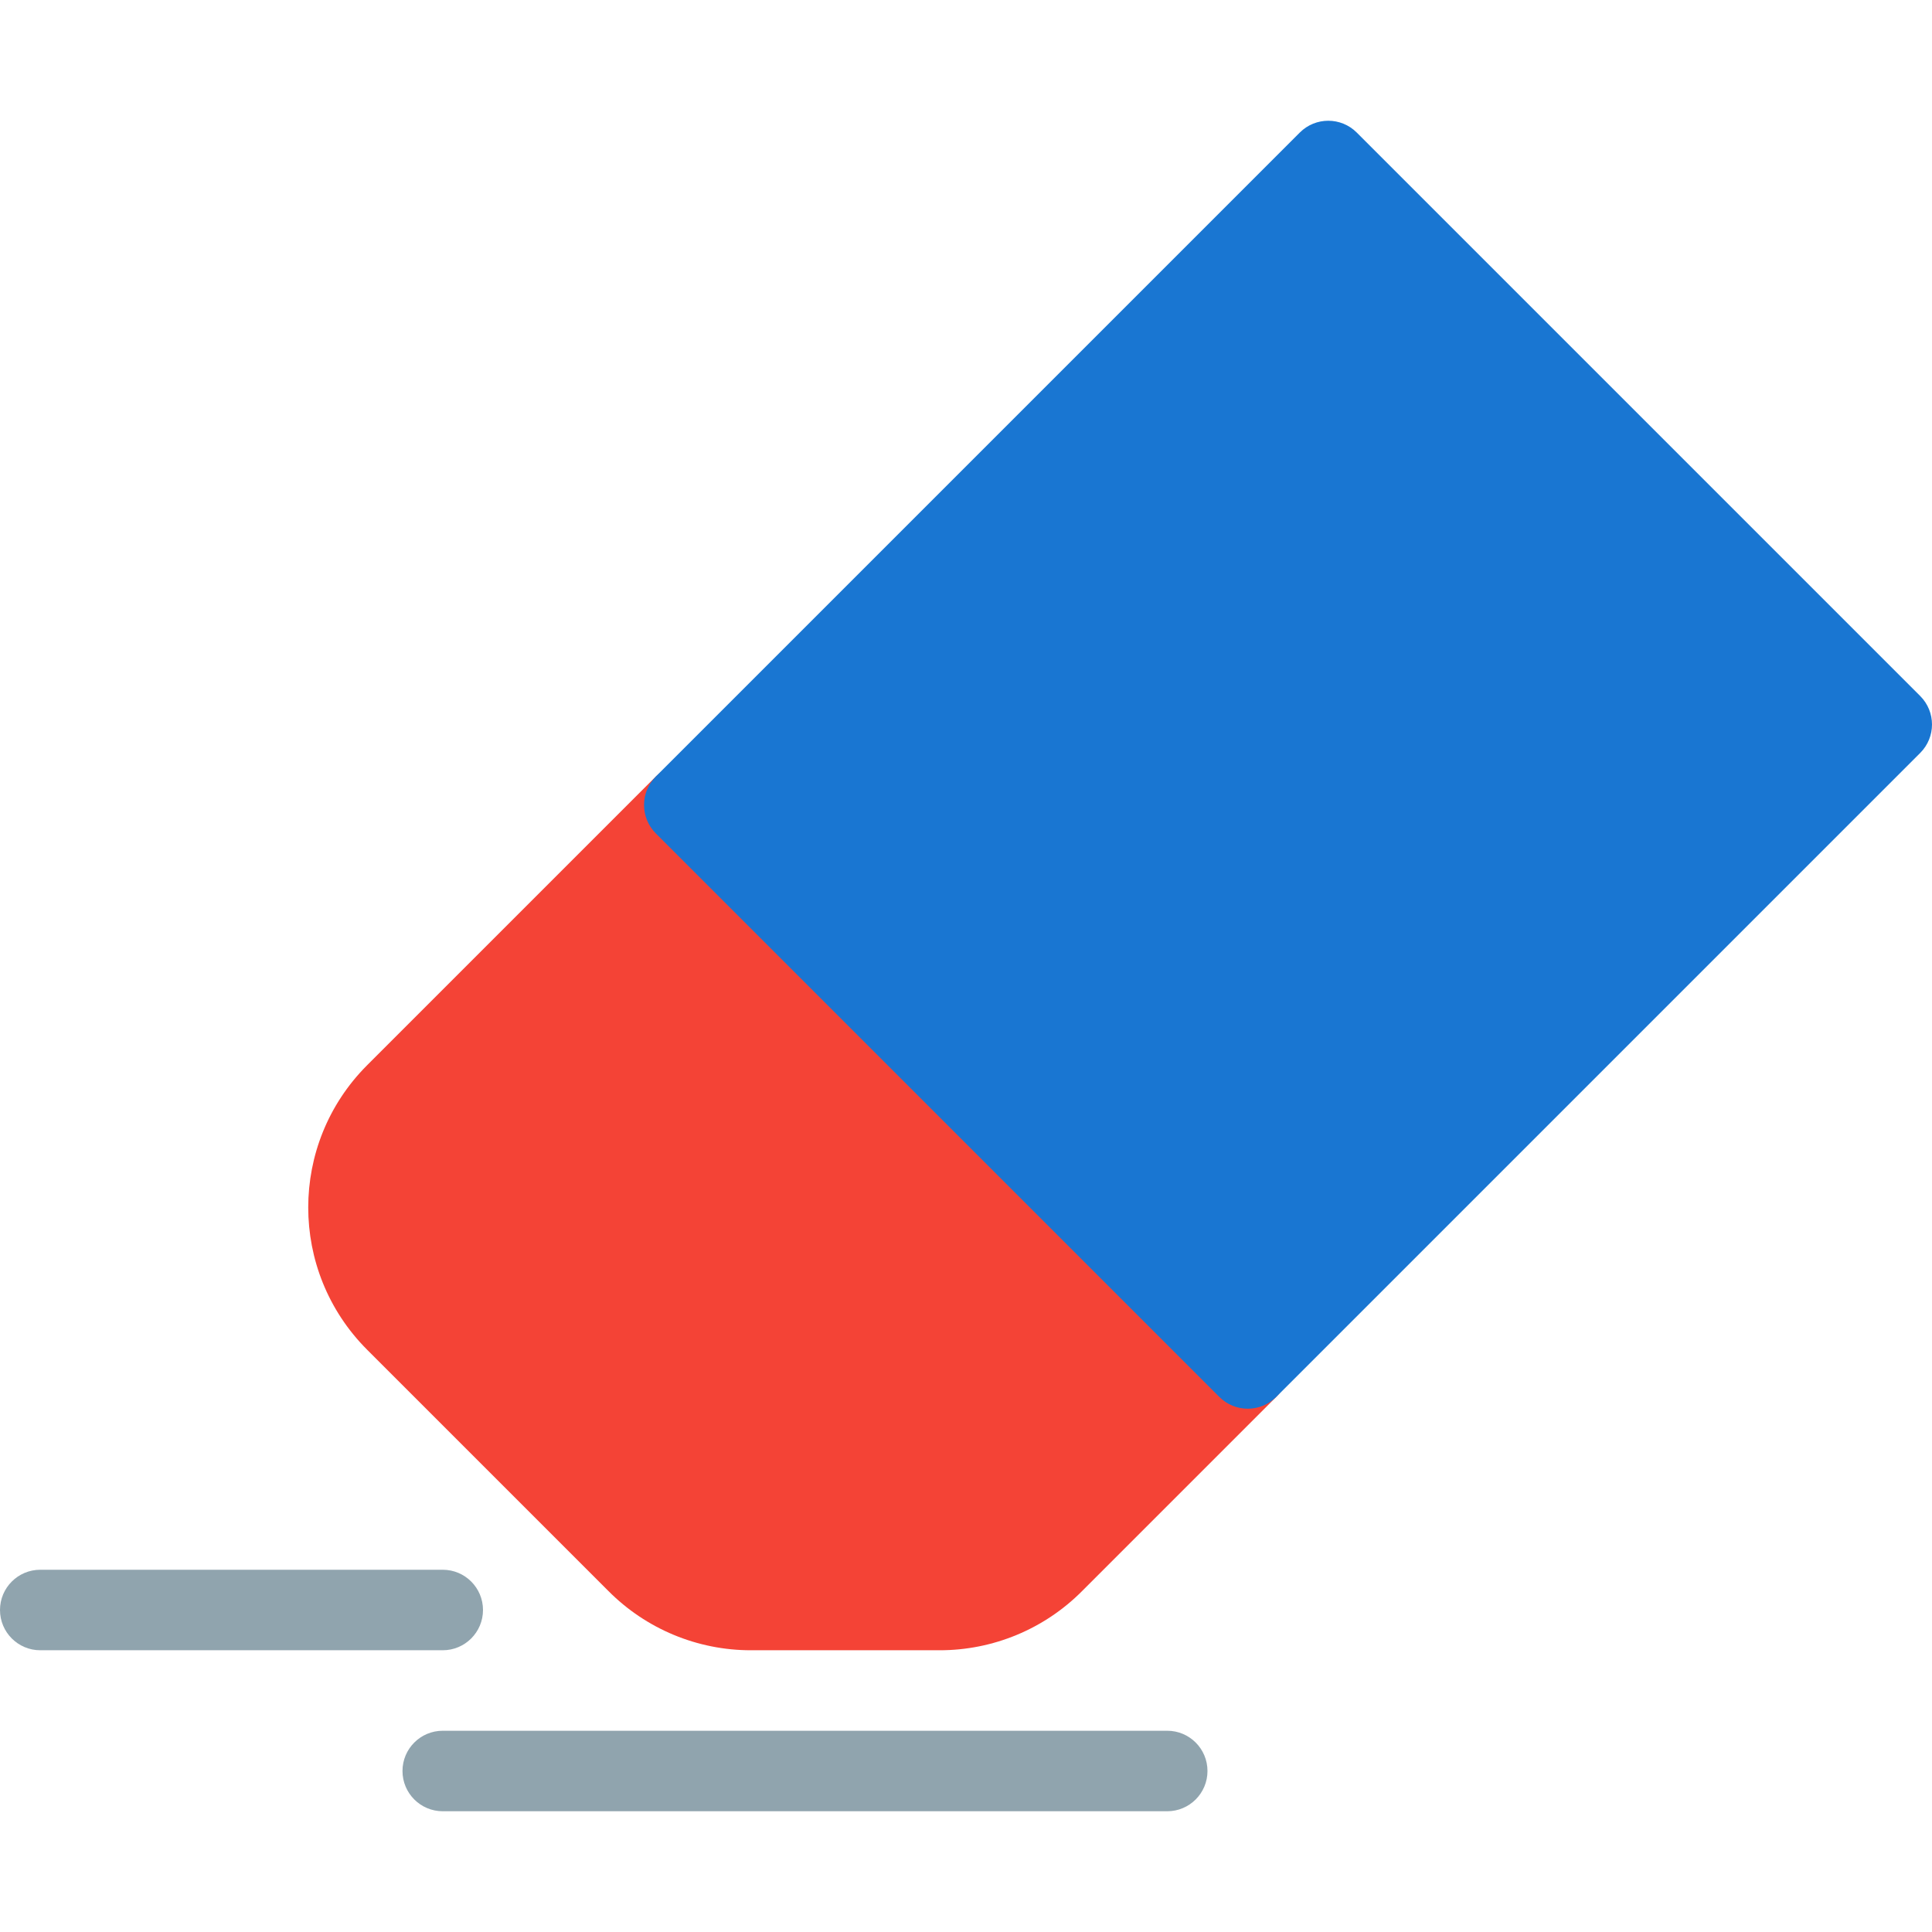 <?xml version="1.0" encoding="iso-8859-1"?>
<!-- Generator: Adobe Illustrator 19.0.0, SVG Export Plug-In . SVG Version: 6.00 Build 0)  -->
<svg version="1.1" id="Capa_1" xmlns="http://www.w3.org/2000/svg" xmlns:xlink="http://www.w3.org/1999/xlink" x="0px" y="0px"
	 viewBox="0 0 512.008 512.008" style="enable-background:new 0 0 512.008 512.008;" xml:space="preserve">
<path style="fill:#F44336;" d="M338.219,355.123L188.885,205.79c-4.165-4.164-10.917-4.164-15.083,0l-76.587,76.587
	c-20.707,20.807-20.707,54.436,0,75.243l64,64c10.003,10.081,23.622,15.742,37.824,15.723h49.92
	c14.198,0.025,27.817-5.629,37.824-15.701l51.413-51.413c4.177-4.154,4.195-10.908,0.04-15.085
	C338.231,355.136,338.225,355.129,338.219,355.123z"/>
<path style="fill:#1976D2;" d="M508.885,184.456L359.552,35.123c-4.165-4.164-10.917-4.164-15.083,0L173.803,205.79
	c-4.164,4.165-4.164,10.917,0,15.083l149.333,149.333c4.165,4.164,10.917,4.164,15.083,0l170.667-170.667
	C513.049,195.374,513.049,188.622,508.885,184.456z"/>
<g>
	<path style="fill:#90A4AE;" d="M117.333,437.342H10.667C4.776,437.342,0,432.566,0,426.675c0-5.891,4.776-10.667,10.667-10.667
		h106.667c5.891,0,10.667,4.776,10.667,10.667C128,432.566,123.224,437.342,117.333,437.342z"/>
	<path style="fill:#90A4AE;" d="M309.333,480.008h-192c-5.891,0-10.667-4.776-10.667-10.667c0-5.891,4.776-10.667,10.667-10.667h192
		c5.891,0,10.667,4.776,10.667,10.667C320,475.233,315.224,480.008,309.333,480.008z"/>
</g>
<g>
</g>
<g>
</g>
<g>
</g>
<g>
</g>
<g>
</g>
<g>
</g>
<g>
</g>
<g>
</g>
<g>
</g>
<g>
</g>
<g>
</g>
<g>
</g>
<g>
</g>
<g>
</g>
<g>
</g>
</svg>
